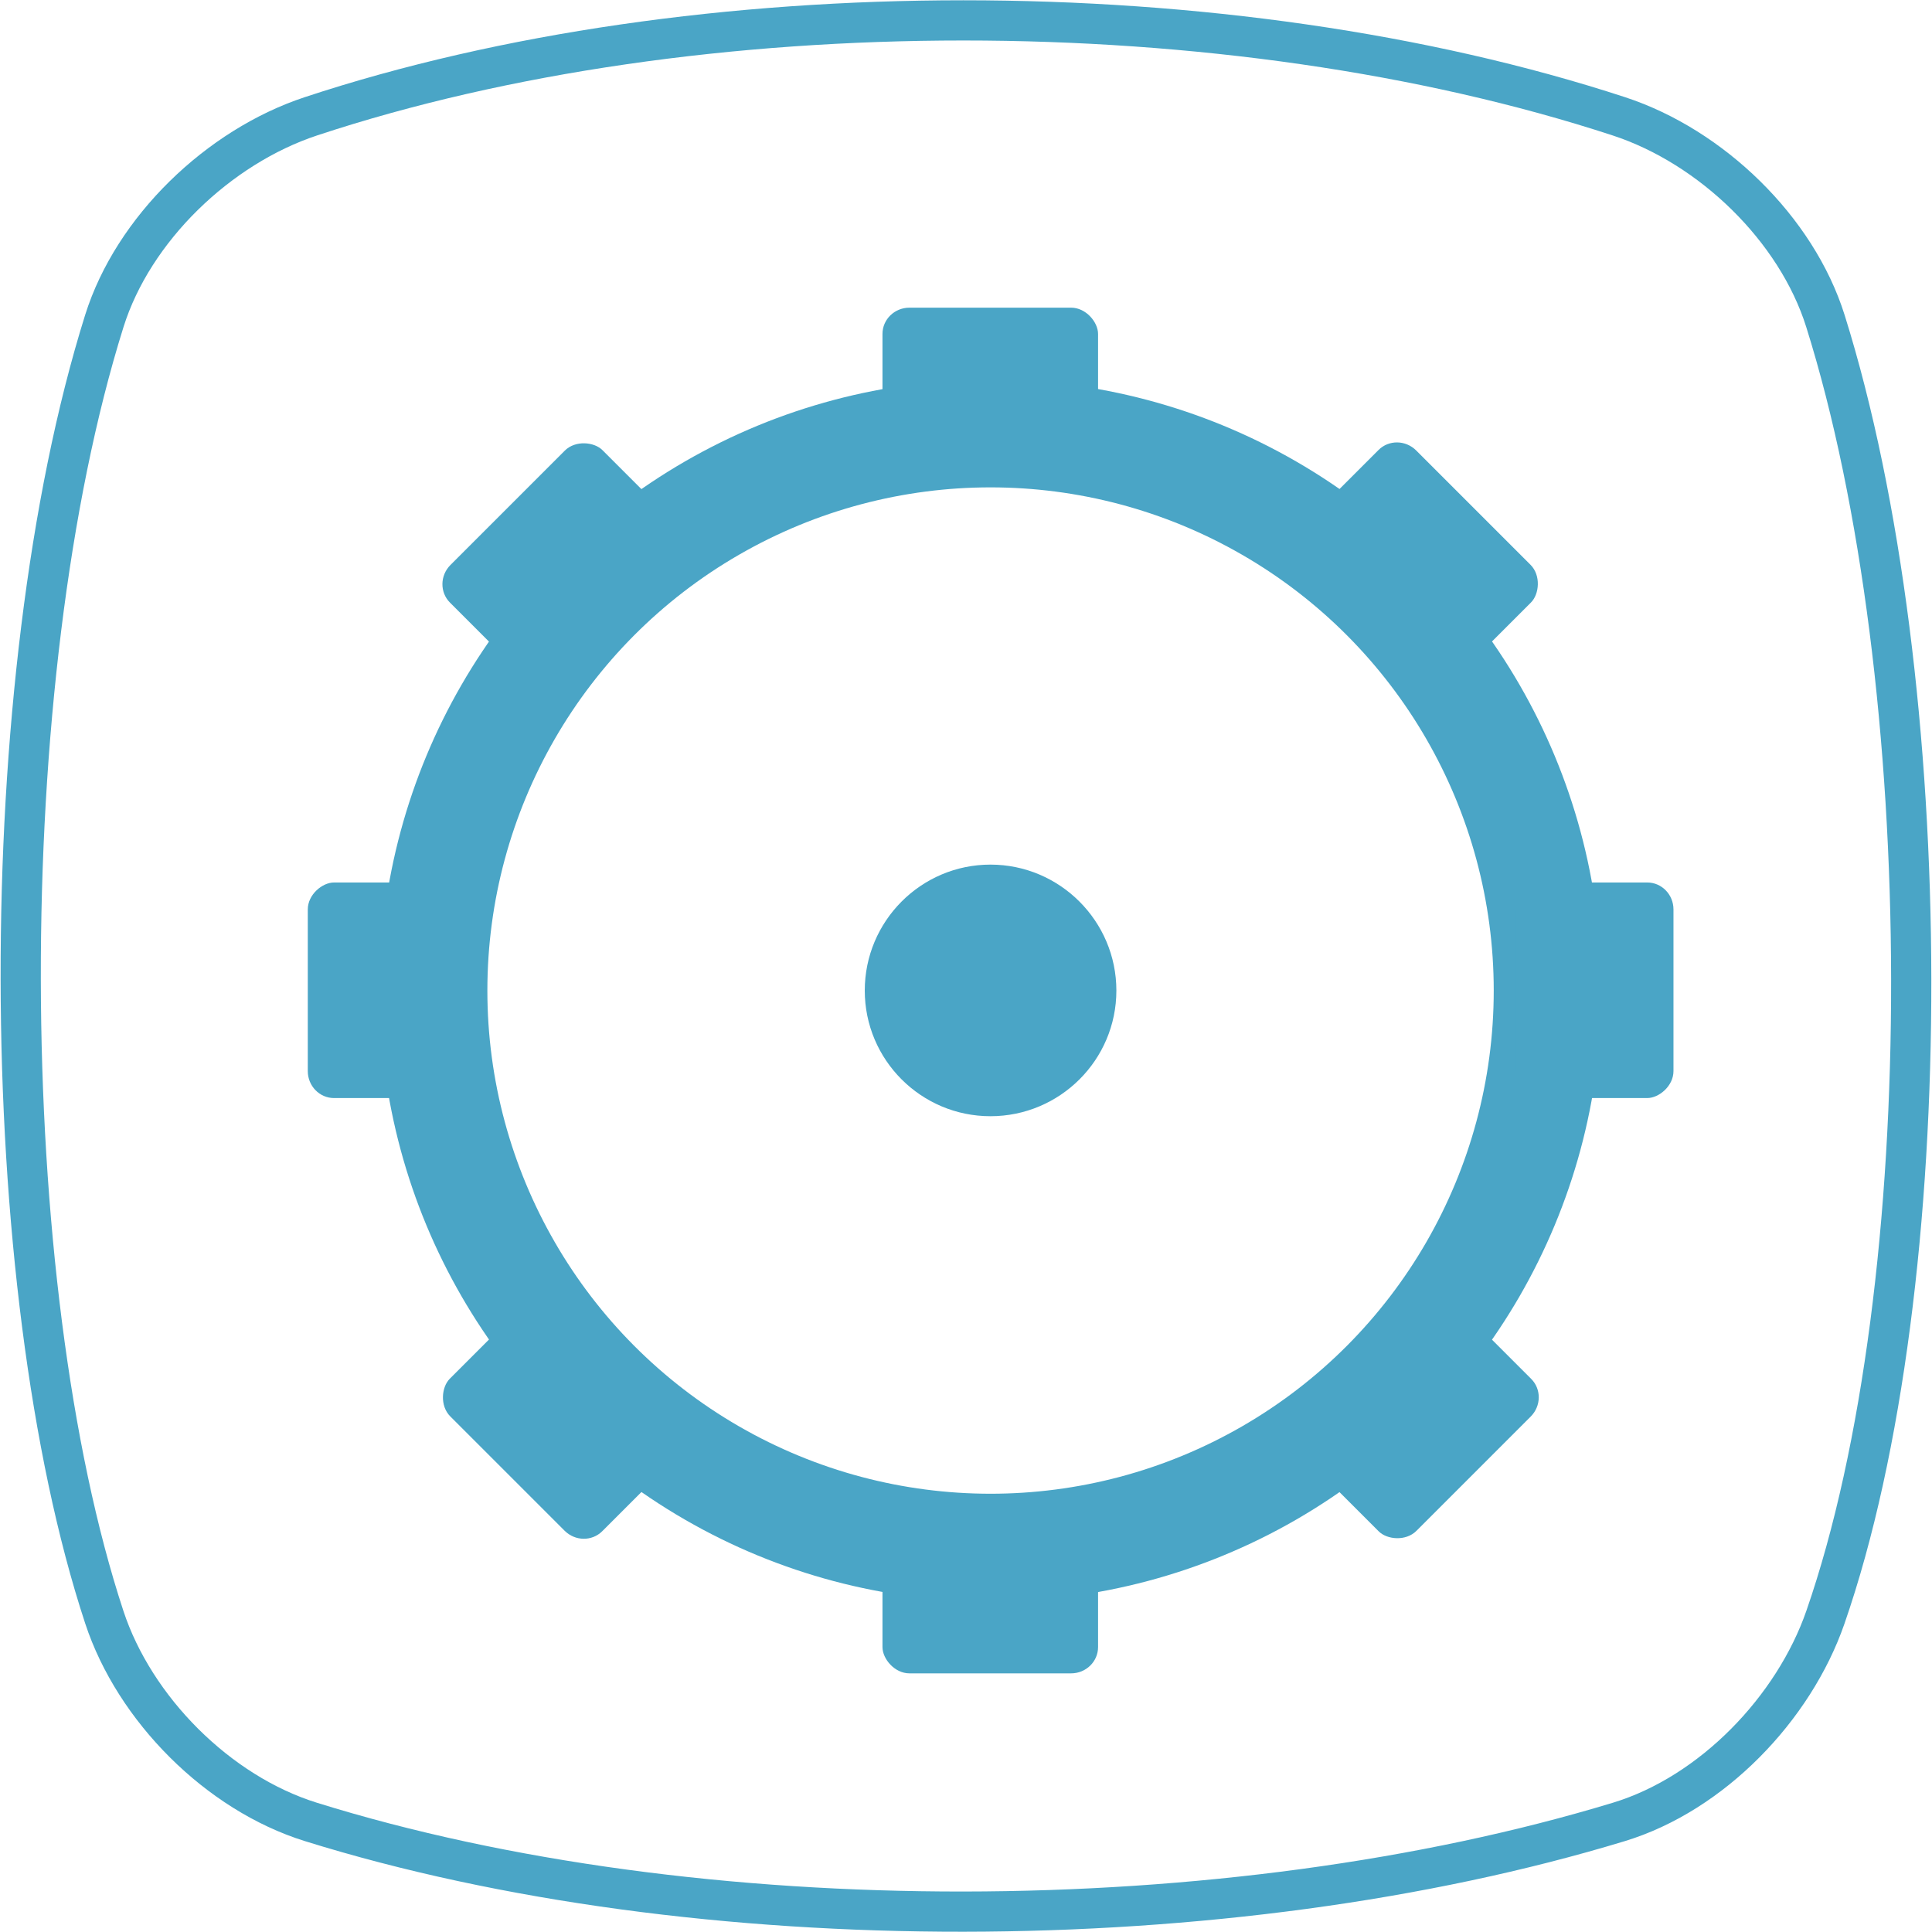 <?xml version="1.0" encoding="UTF-8" standalone="no"?>
<svg
   xmlns:dc="http://purl.org/dc/elements/1.1/"
   xmlns:cc="http://creativecommons.org/ns#"
   xmlns:rdf="http://www.w3.org/1999/02/22-rdf-syntax-ns#"
   xmlns:svg="http://www.w3.org/2000/svg"
   xmlns="http://www.w3.org/2000/svg"
   version="1.1"
   id="svg2"
   viewBox="0 0 48 48">
  <defs
     id="defs12" />
  <g
     id="layer1"
     style="stroke:#4aa5c6;stroke-opacity:1">
    <path
       id="path4152"
       d="m 7.723,2.89 c 9.608,-3.178 22.789,-3.178 32.498,0 2.297,0.752 4.413,2.796 5.131,5.085 2.809,8.952 2.876,23.915 0,32.205 -0.786,2.267 -2.819,4.382 -5.131,5.085 -9.709,2.95 -22.89,2.994 -32.498,0 -2.308,-0.719 -4.381,-2.806 -5.131,-5.085 -2.731,-8.29 -2.808,-23.253 0,-32.205 0.718,-2.289 2.837,-4.326 5.131,-5.085 z"
       style="display:inline;fill:none;fill-opacity:1;fill-rule:evenodd;stroke:#4aa5c6;stroke-width:0.999;stroke-linecap:butt;stroke-linejoin:miter;stroke-miterlimit:4;stroke-dasharray:none;stroke-opacity:1" />
  </g>
  <g
     transform="matrix(1.173,0,0,1.173,2.135,2.426)"
     id="g4" />
  <path
     id="path4"
     style="fill:#4aa5c6;fill-opacity:1"
     d="m 27.736,24.61 c 0,1.725 -1.404,3.122 -3.128,3.122 -1.723,0 -3.123,-1.399 -3.123,-3.122 0,-1.725 1.399,-3.129 3.123,-3.129 1.723,0 3.128,1.404 3.128,3.129" />
  <circle
     id="circle6"
     style="opacity:1;fill:none;fill-opacity:1;fill-rule:nonzero;stroke:#4aa5c6;stroke-width:2.679;stroke-linecap:butt;stroke-linejoin:miter;stroke-miterlimit:4;stroke-dasharray:none;stroke-dashoffset:0;stroke-opacity:1"
     r="13.841"
     cy="24.61"
     cx="24.61" />
  <g
     style="fill:#4aa5c6;fill-opacity:1"
     id="g8"
     transform="matrix(1.339,0,0,1.305,3.179,3.729)">
    <rect
       id="rect10"
       style="opacity:1;fill:#4aa5c6;fill-opacity:1;fill-rule:nonzero;stroke:none"
       width="4"
       height="3"
       x="14"
       y="3"
       rx="0.5" />
    <rect
       id="rect12"
       style="opacity:1;fill:#4aa5c6;fill-opacity:1;fill-rule:nonzero;stroke:none"
       width="4"
       height="3"
       x="14"
       y="26"
       rx="0.5" />
  </g>
  <g
     style="fill:#4aa5c6;fill-opacity:1"
     id="g14"
     transform="matrix(0,1.339,-1.305,0,45.492,3.179)">
    <rect
       id="rect16"
       style="opacity:1;fill:#4aa5c6;fill-opacity:1;fill-rule:nonzero;stroke:none"
       width="4"
       height="3"
       x="14"
       y="3"
       rx="0.5" />
    <rect
       id="rect18"
       style="opacity:1;fill:#4aa5c6;fill-opacity:1;fill-rule:nonzero;stroke:none"
       width="4"
       height="3"
       x="14"
       y="26"
       rx="0.5" />
  </g>
  <g
     style="fill:#4aa5c6;fill-opacity:1"
     id="g20"
     transform="matrix(0.947,0.947,-0.923,0.923,24.222,-5.309)">
    <rect
       id="rect22"
       style="opacity:1;fill:#4aa5c6;fill-opacity:1;fill-rule:nonzero;stroke:none"
       width="4"
       height="3"
       x="14"
       y="3"
       rx="0.5" />
    <rect
       id="rect24"
       style="opacity:1;fill:#4aa5c6;fill-opacity:1;fill-rule:nonzero;stroke:none"
       width="4"
       height="3"
       x="14"
       y="26"
       rx="0.5" />
  </g>
  <g
     style="fill:#4aa5c6;fill-opacity:1"
     id="g26"
     transform="matrix(0.947,-0.947,0.923,0.923,-5.309,24.999)">
    <rect
       id="rect28"
       style="opacity:1;fill:#4aa5c6;fill-opacity:1;fill-rule:nonzero;stroke:none"
       width="4"
       height="3"
       x="14"
       y="3"
       rx="0.5" />
    <rect
       id="rect30"
       style="opacity:1;fill:#4aa5c6;fill-opacity:1;fill-rule:nonzero;stroke:none"
       width="4"
       height="3"
       x="14"
       y="26"
       rx="0.5" />
  </g>
</svg>

